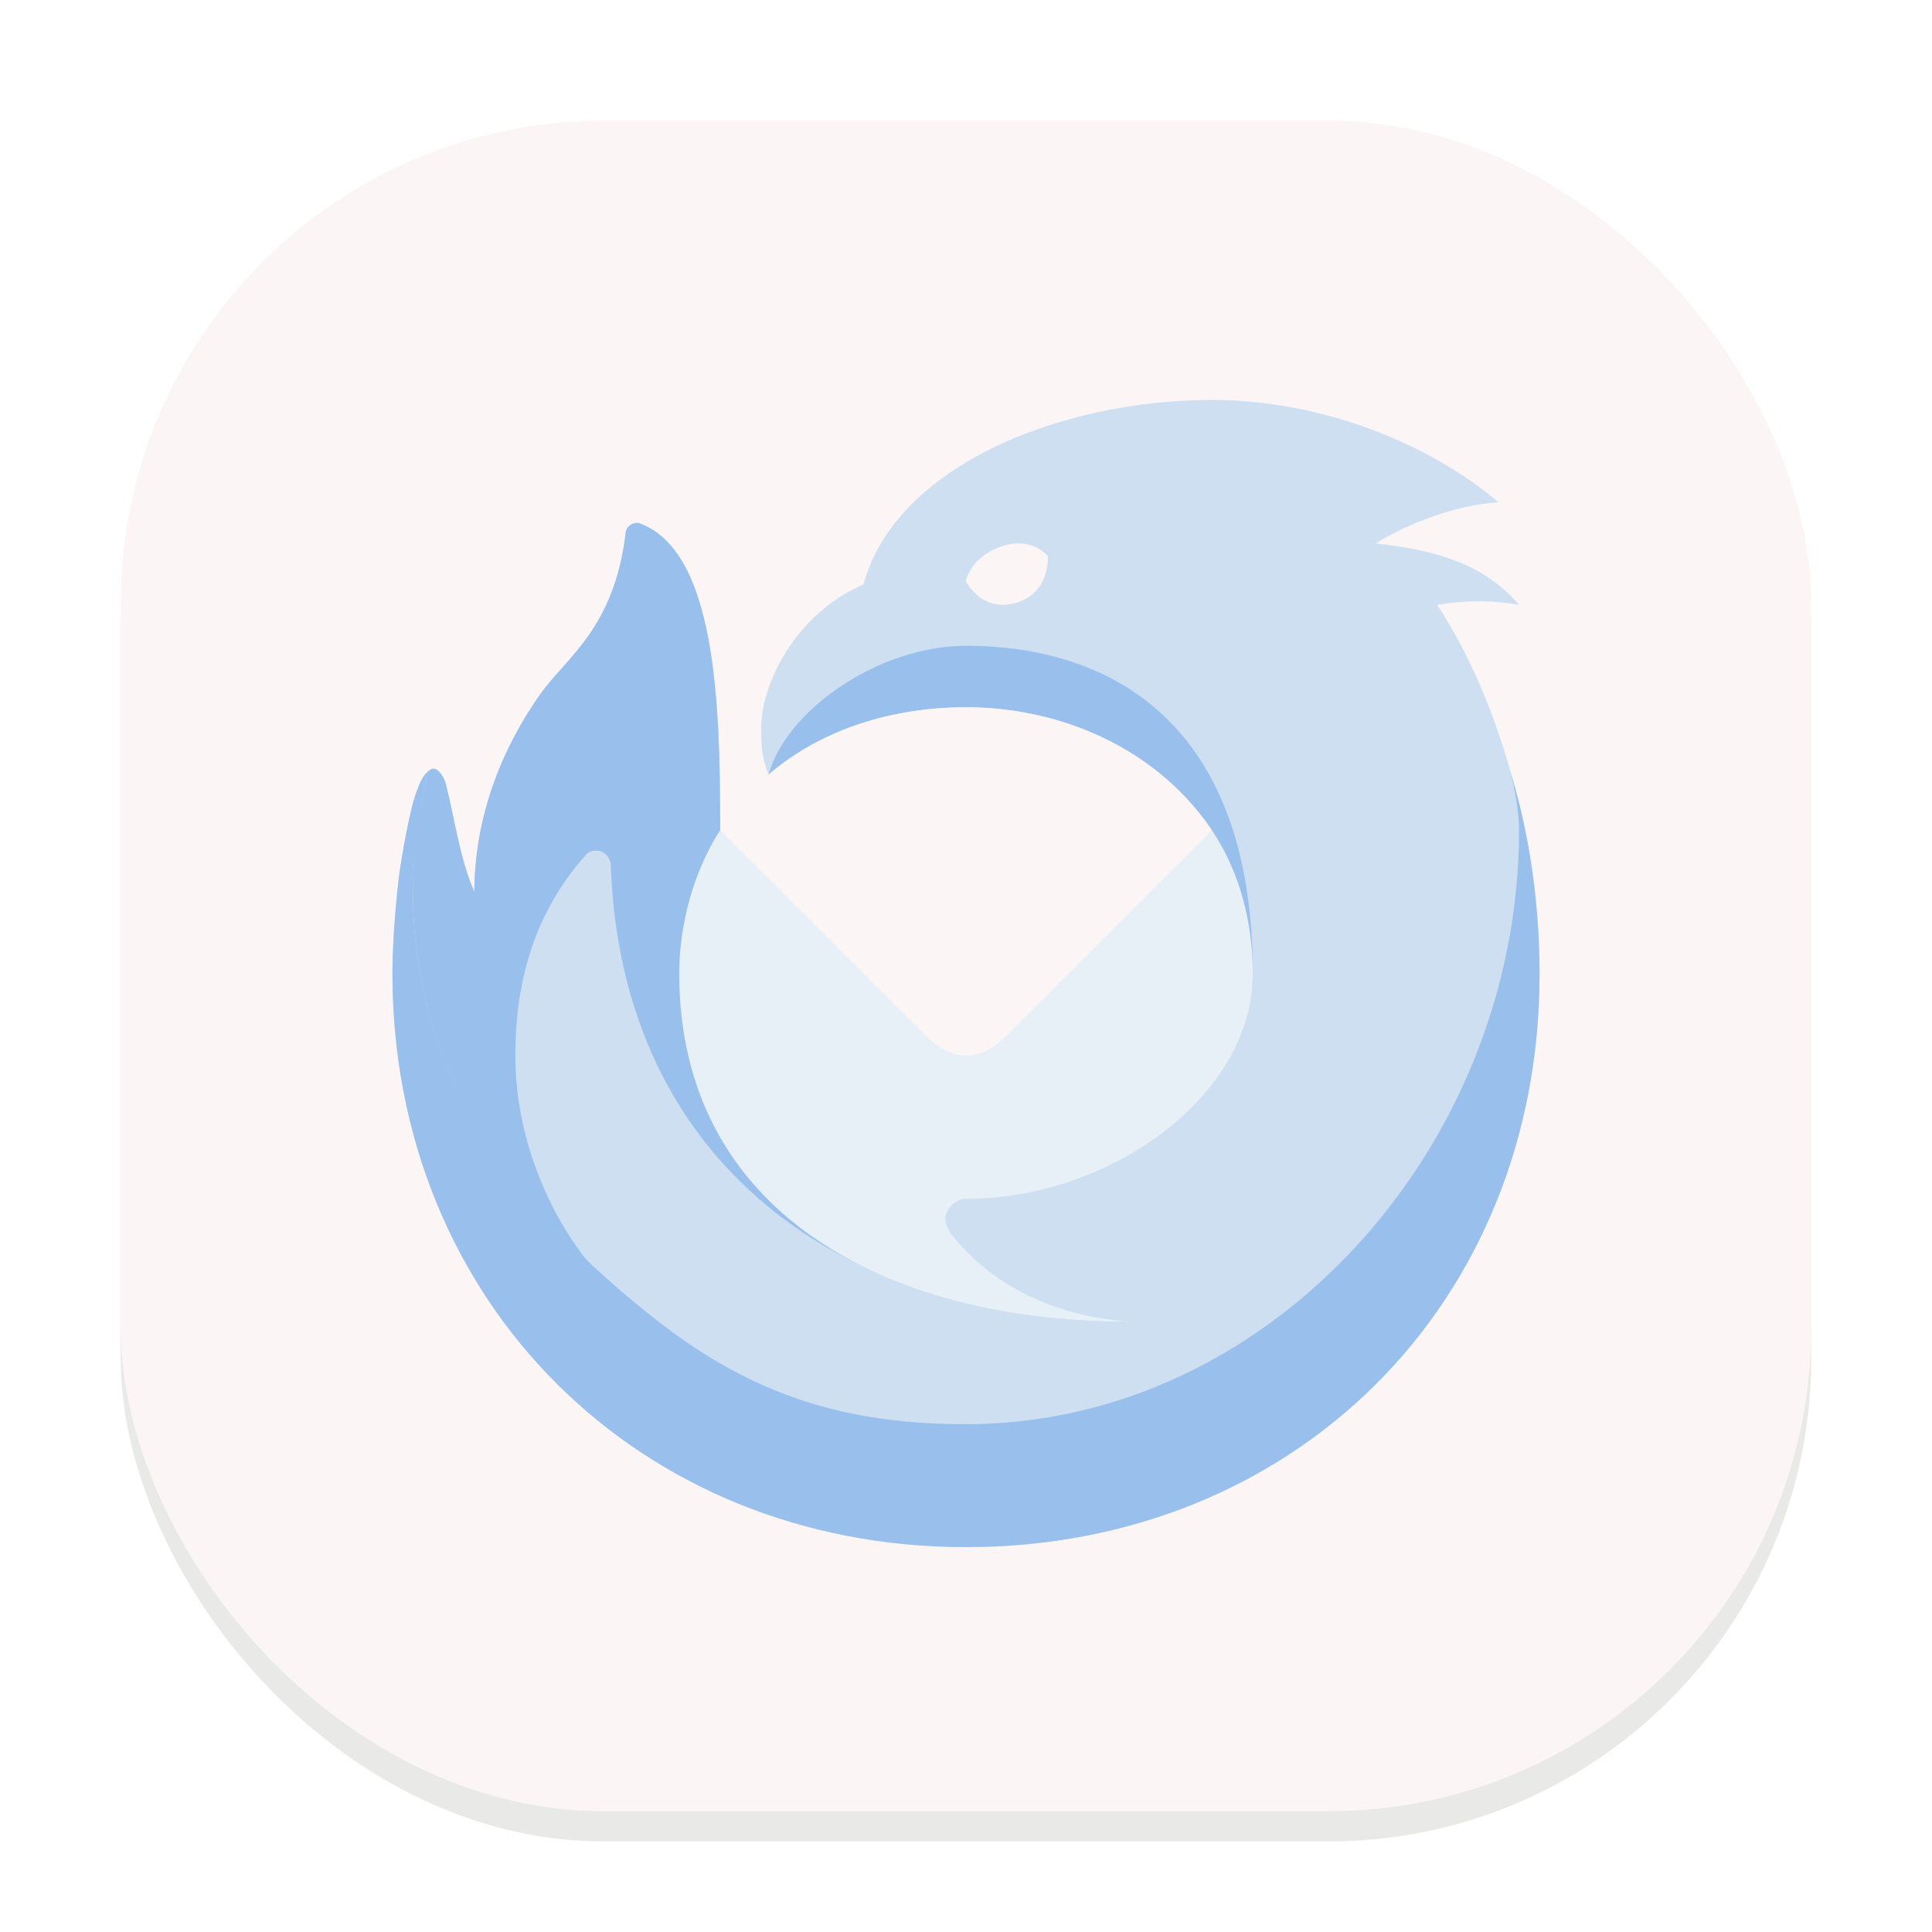 <svg width="64" height="64" viewBox="0 0 64 64" fill="none" xmlns="http://www.w3.org/2000/svg">
<g clip-path="url(#clip0_194_765)">
<g opacity="0.16" filter="url(#filter0_f_194_765)">
<rect x="4" y="5" width="56" height="56" rx="16" fill="#73736E"/>
</g>
<rect x="4" y="4" width="56" height="56" rx="16" fill="#FBF5F5"/>
<path d="M28.607 19.357C29.652 15.482 35.06 13.25 40.143 13.25C43.814 13.25 47.383 14.716 49.643 16.643C48.292 16.711 46.671 17.321 45.571 18C47.607 18.231 49.161 18.685 50.321 20.036C49.446 19.88 48.51 19.88 47.607 20.036C49.792 23.347 51.007 28.233 51 32.25C51 43.209 42.857 51.25 32 51.25C21.143 51.25 13 43.107 13 32.25C13 30.54 13.278 27.968 13.78 26.279C13.889 25.933 14.045 25.62 14.249 25.498C14.283 25.471 14.323 25.464 14.357 25.464C14.568 25.464 14.73 25.817 14.764 25.946C15.043 27.032 15.246 28.518 15.714 29.536C15.714 27.283 16.637 24.759 17.913 22.974C18.761 21.786 20.363 20.802 20.729 17.62C20.729 17.62 20.763 17.321 21.143 17.321C23.911 18.265 23.857 24.107 23.857 28.178C25.384 28.409 25.459 25.661 25.459 25.661C25.248 25.105 25.214 24.786 25.214 24.107C25.214 22.75 26.259 20.382 28.607 19.357Z" fill="#CEDFF1"/>
<path d="M50.002 25.464C50.077 25.688 50.321 26.72 50.321 27.5C50.321 37.95 42.104 47.178 32 47.178C28.051 47.178 24.984 46.242 21.821 43.786C16.949 39.992 13.679 35.507 13.679 29.536C13.679 28.179 13.984 26.374 14.16 25.688C14.208 25.505 14.269 25.464 14.357 25.464C14.323 25.464 14.276 25.478 14.249 25.498C14.038 25.634 13.909 25.912 13.78 26.279C13.563 26.828 13.265 28.647 13.238 28.857C13.143 29.549 13 31.103 13 32.25C13 43.107 21.143 51.25 32 51.25C42.857 51.25 51 43.209 51 32.25C51 29.536 50.545 27.174 50.002 25.464Z" fill="#99C0ED"/>
<path d="M14.16 25.688C13.875 26.889 13.679 28.185 13.679 29.536C13.679 33.777 15.314 37.903 19.446 41.757C18.347 40.393 17.071 37.896 17.071 34.964C17.071 32.759 17.58 30.364 19.406 28.321C19.508 28.212 19.609 28.179 19.786 28.179C19.996 28.179 20.227 28.396 20.234 28.681C20.586 38.554 27.929 43.786 37.429 43.786C34.389 43.786 25.642 39.911 32.346 38.601C35.847 37.923 41.5 36.321 41.5 32.25C41.5 23.904 36.75 21.393 32 21.393C29.089 21.393 26.029 23.551 25.459 25.661C25.723 26.57 24.576 28.287 23.857 28.179C23.857 24.107 23.911 18.265 21.143 17.321C20.776 17.321 20.729 17.62 20.729 17.62C20.363 20.802 18.761 21.78 17.913 22.974C16.637 24.759 15.714 27.045 15.714 29.536C15.246 28.518 15.043 27.032 14.764 25.946C14.73 25.824 14.561 25.464 14.357 25.464C14.242 25.464 14.188 25.566 14.16 25.688Z" fill="#99C0ED"/>
<path d="M32 39.714C36.75 39.714 41.5 36.321 41.5 32.25C41.5 30.547 41.066 28.871 40.143 27.5C38.494 25.05 35.481 23.429 32 23.429C28.458 23.429 25.486 24.976 23.857 27.5C22.989 28.844 22.5 30.601 22.5 32.25C22.5 40.115 29.286 43.786 37.428 43.786C36.92 43.725 33.812 43.609 31.668 41.071C31.471 40.841 31.321 40.644 31.321 40.393C31.321 39.992 31.695 39.714 32 39.714Z" fill="#E7F0F7"/>
<path d="M33.357 34.286C32.923 34.72 32.516 34.971 32 34.964C31.498 34.958 31.057 34.7 30.643 34.286L23.857 27.5C25.893 24.345 29.286 23.429 32 23.429C34.714 23.429 38.107 24.501 40.143 27.5L33.357 34.286Z" fill="#FBF5F5"/>
<path d="M33.744 19.941C34.803 19.574 34.708 18.421 34.708 18.421C34.708 18.421 34.178 17.735 33.126 18.115C32.142 18.475 31.993 19.242 31.993 19.242C31.993 19.242 32.529 20.361 33.737 19.941H33.744Z" fill="#FBF5F5"/>
</g>
<defs>
<filter id="filter0_f_194_765" x="0" y="1" width="64" height="64" filterUnits="userSpaceOnUse" color-interpolation-filters="sRGB">
<feFlood flood-opacity="0" result="BackgroundImageFix"/>
<feBlend mode="normal" in="SourceGraphic" in2="BackgroundImageFix" result="shape"/>
<feGaussianBlur stdDeviation="2" result="effect1_foregroundBlur_194_765"/>
</filter>
<clipPath id="clip0_194_765">
<rect width="64" height="64" fill="white"/>
</clipPath>
</defs>
</svg>
